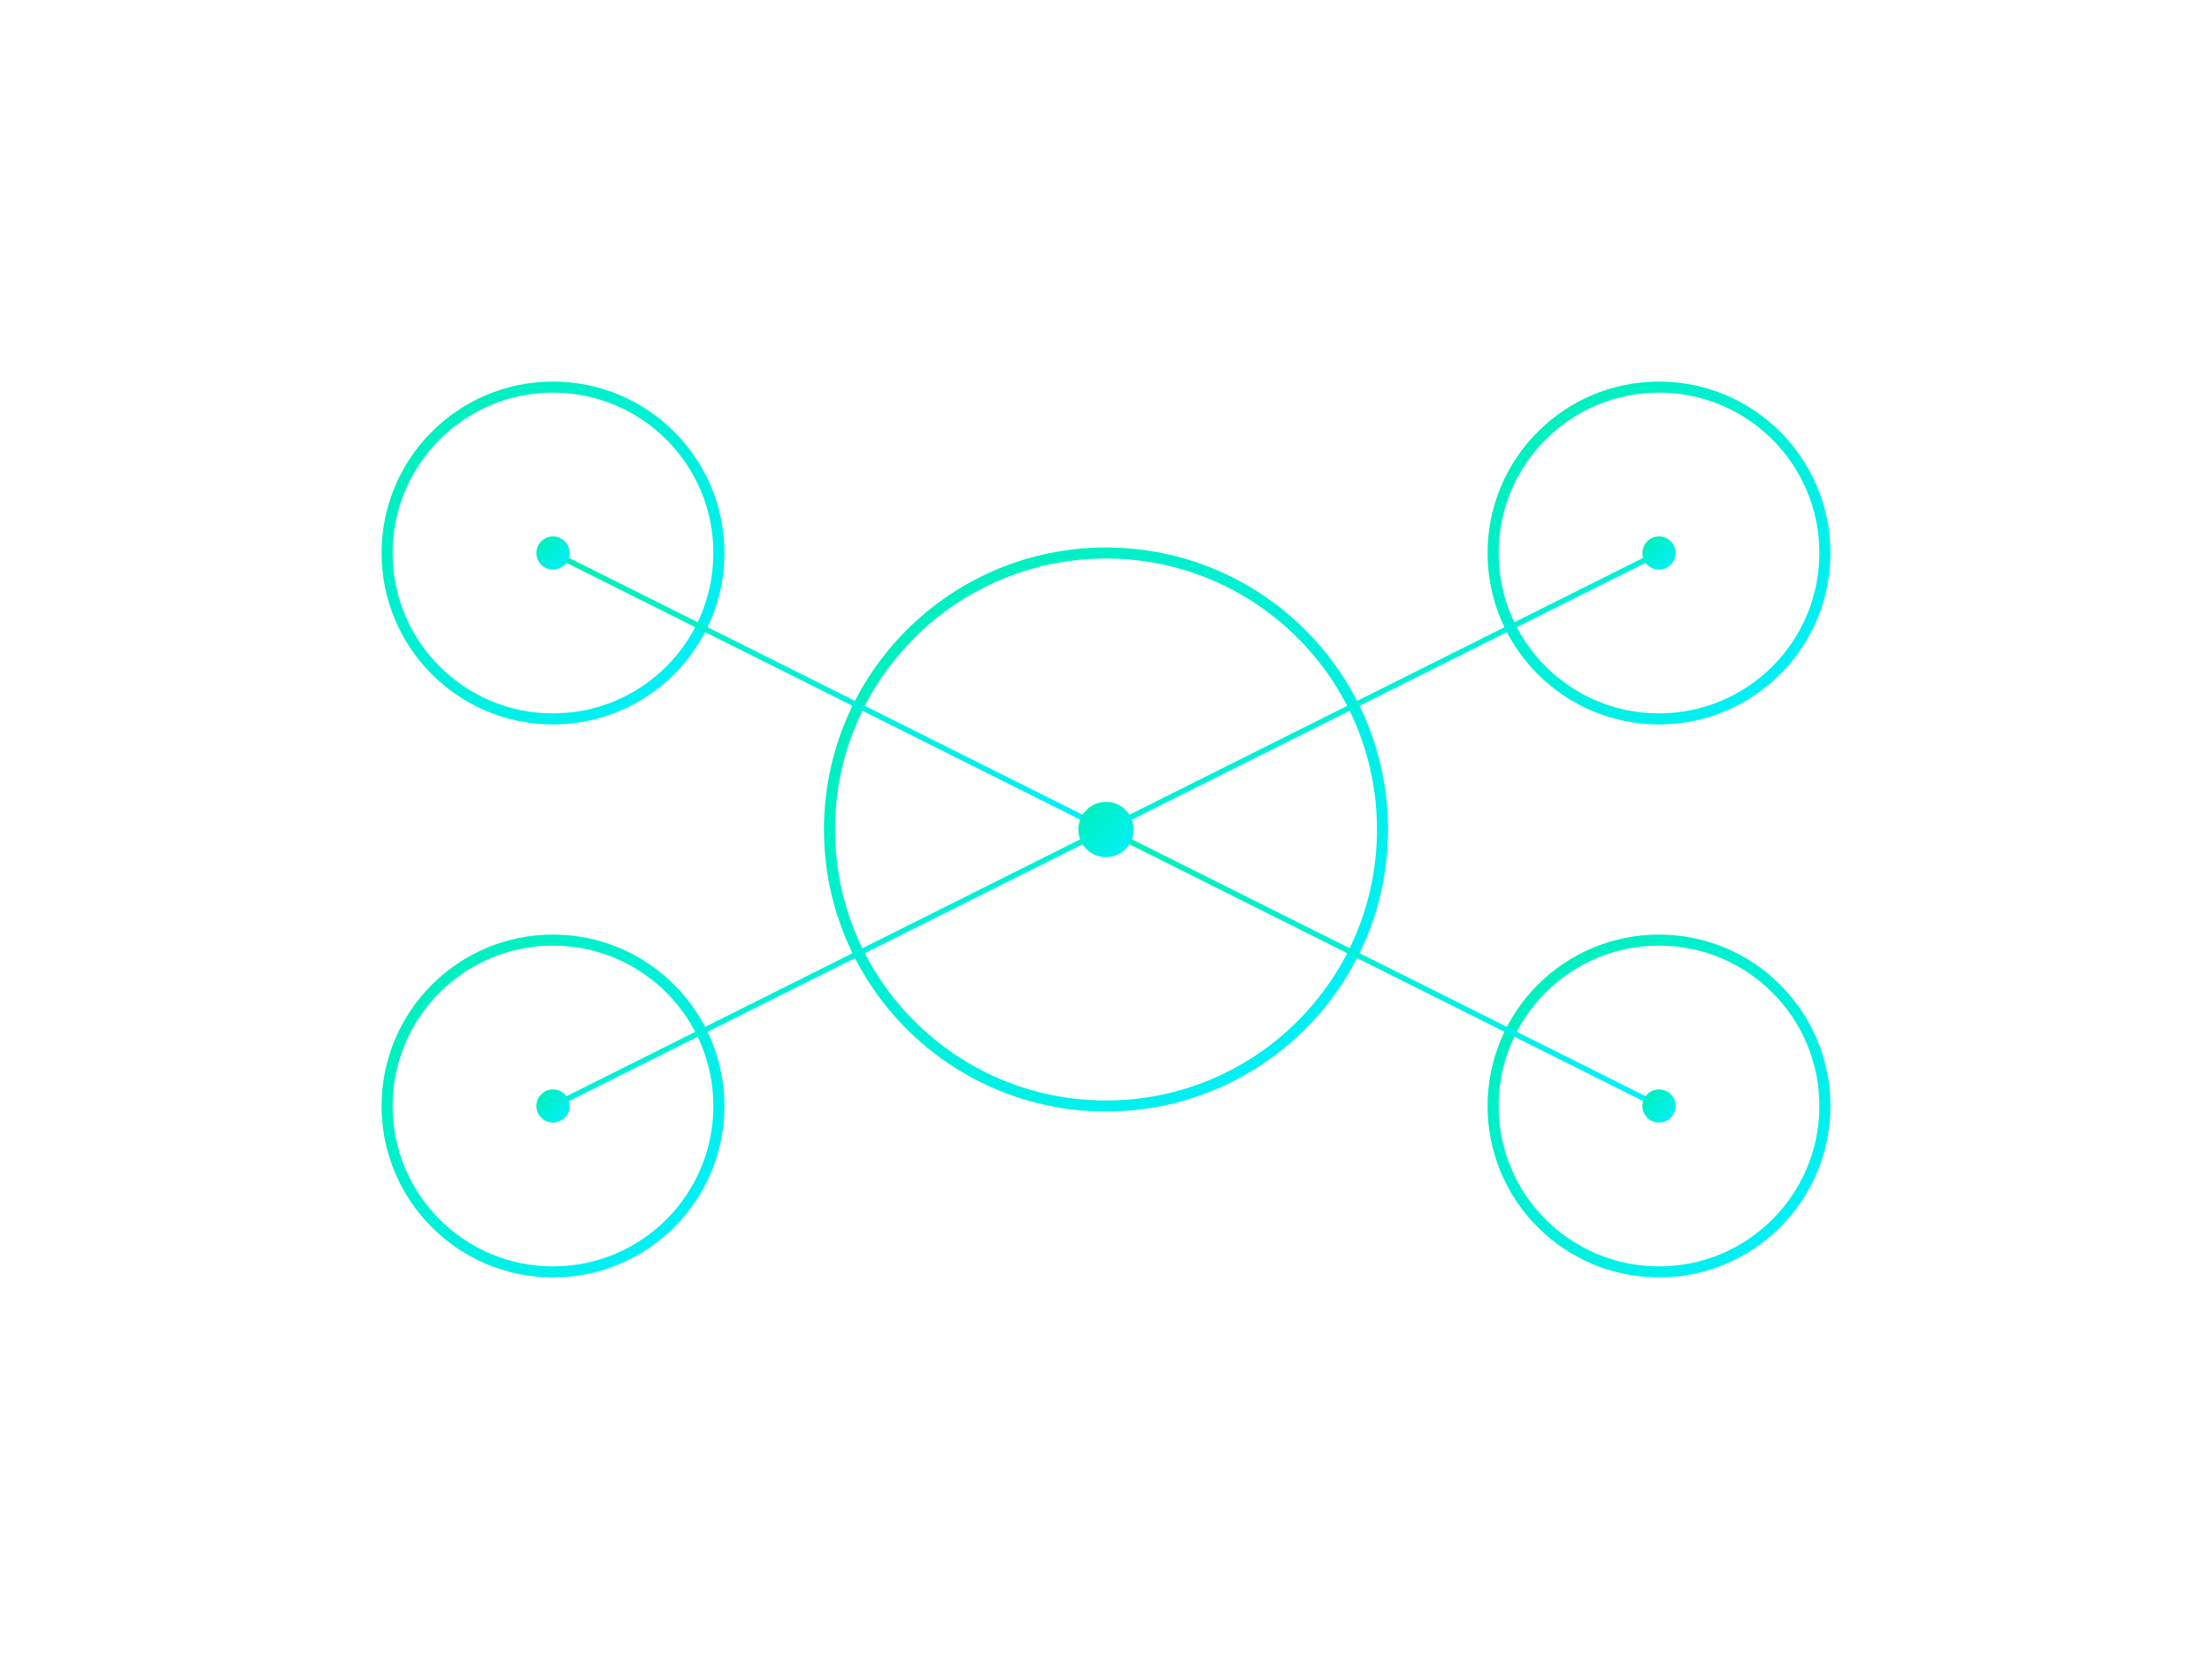 <?xml version="1.0" encoding="UTF-8"?>
<svg width="400" height="300" viewBox="0 0 400 300" xmlns="http://www.w3.org/2000/svg">
  <defs>
    <linearGradient id="baseGrad" x1="0%" y1="0%" x2="100%" y2="100%">
      <stop offset="0%" style="stop-color:#00f0b5;stop-opacity:1" />
      <stop offset="100%" style="stop-color:#00f0ff;stop-opacity:1" />
    </linearGradient>
  </defs>
  <g stroke="url(#baseGrad)" fill="none" stroke-width="2">
    <circle cx="200" cy="150" r="50"/>
    <circle cx="100" cy="100" r="30"/>
    <circle cx="300" cy="100" r="30"/>
    <circle cx="100" cy="200" r="30"/>
    <circle cx="300" cy="200" r="30"/>
  </g>
  <g stroke="url(#baseGrad)" stroke-width="1">
    <line x1="200" y1="150" x2="100" y2="100"/>
    <line x1="200" y1="150" x2="300" y2="100"/>
    <line x1="200" y1="150" x2="100" y2="200"/>
    <line x1="200" y1="150" x2="300" y2="200"/>
  </g>
  <g fill="url(#baseGrad)">
    <circle cx="200" cy="150" r="5"/>
    <circle cx="100" cy="100" r="3"/>
    <circle cx="300" cy="100" r="3"/>
    <circle cx="100" cy="200" r="3"/>
    <circle cx="300" cy="200" r="3"/>
  </g>
</svg>

